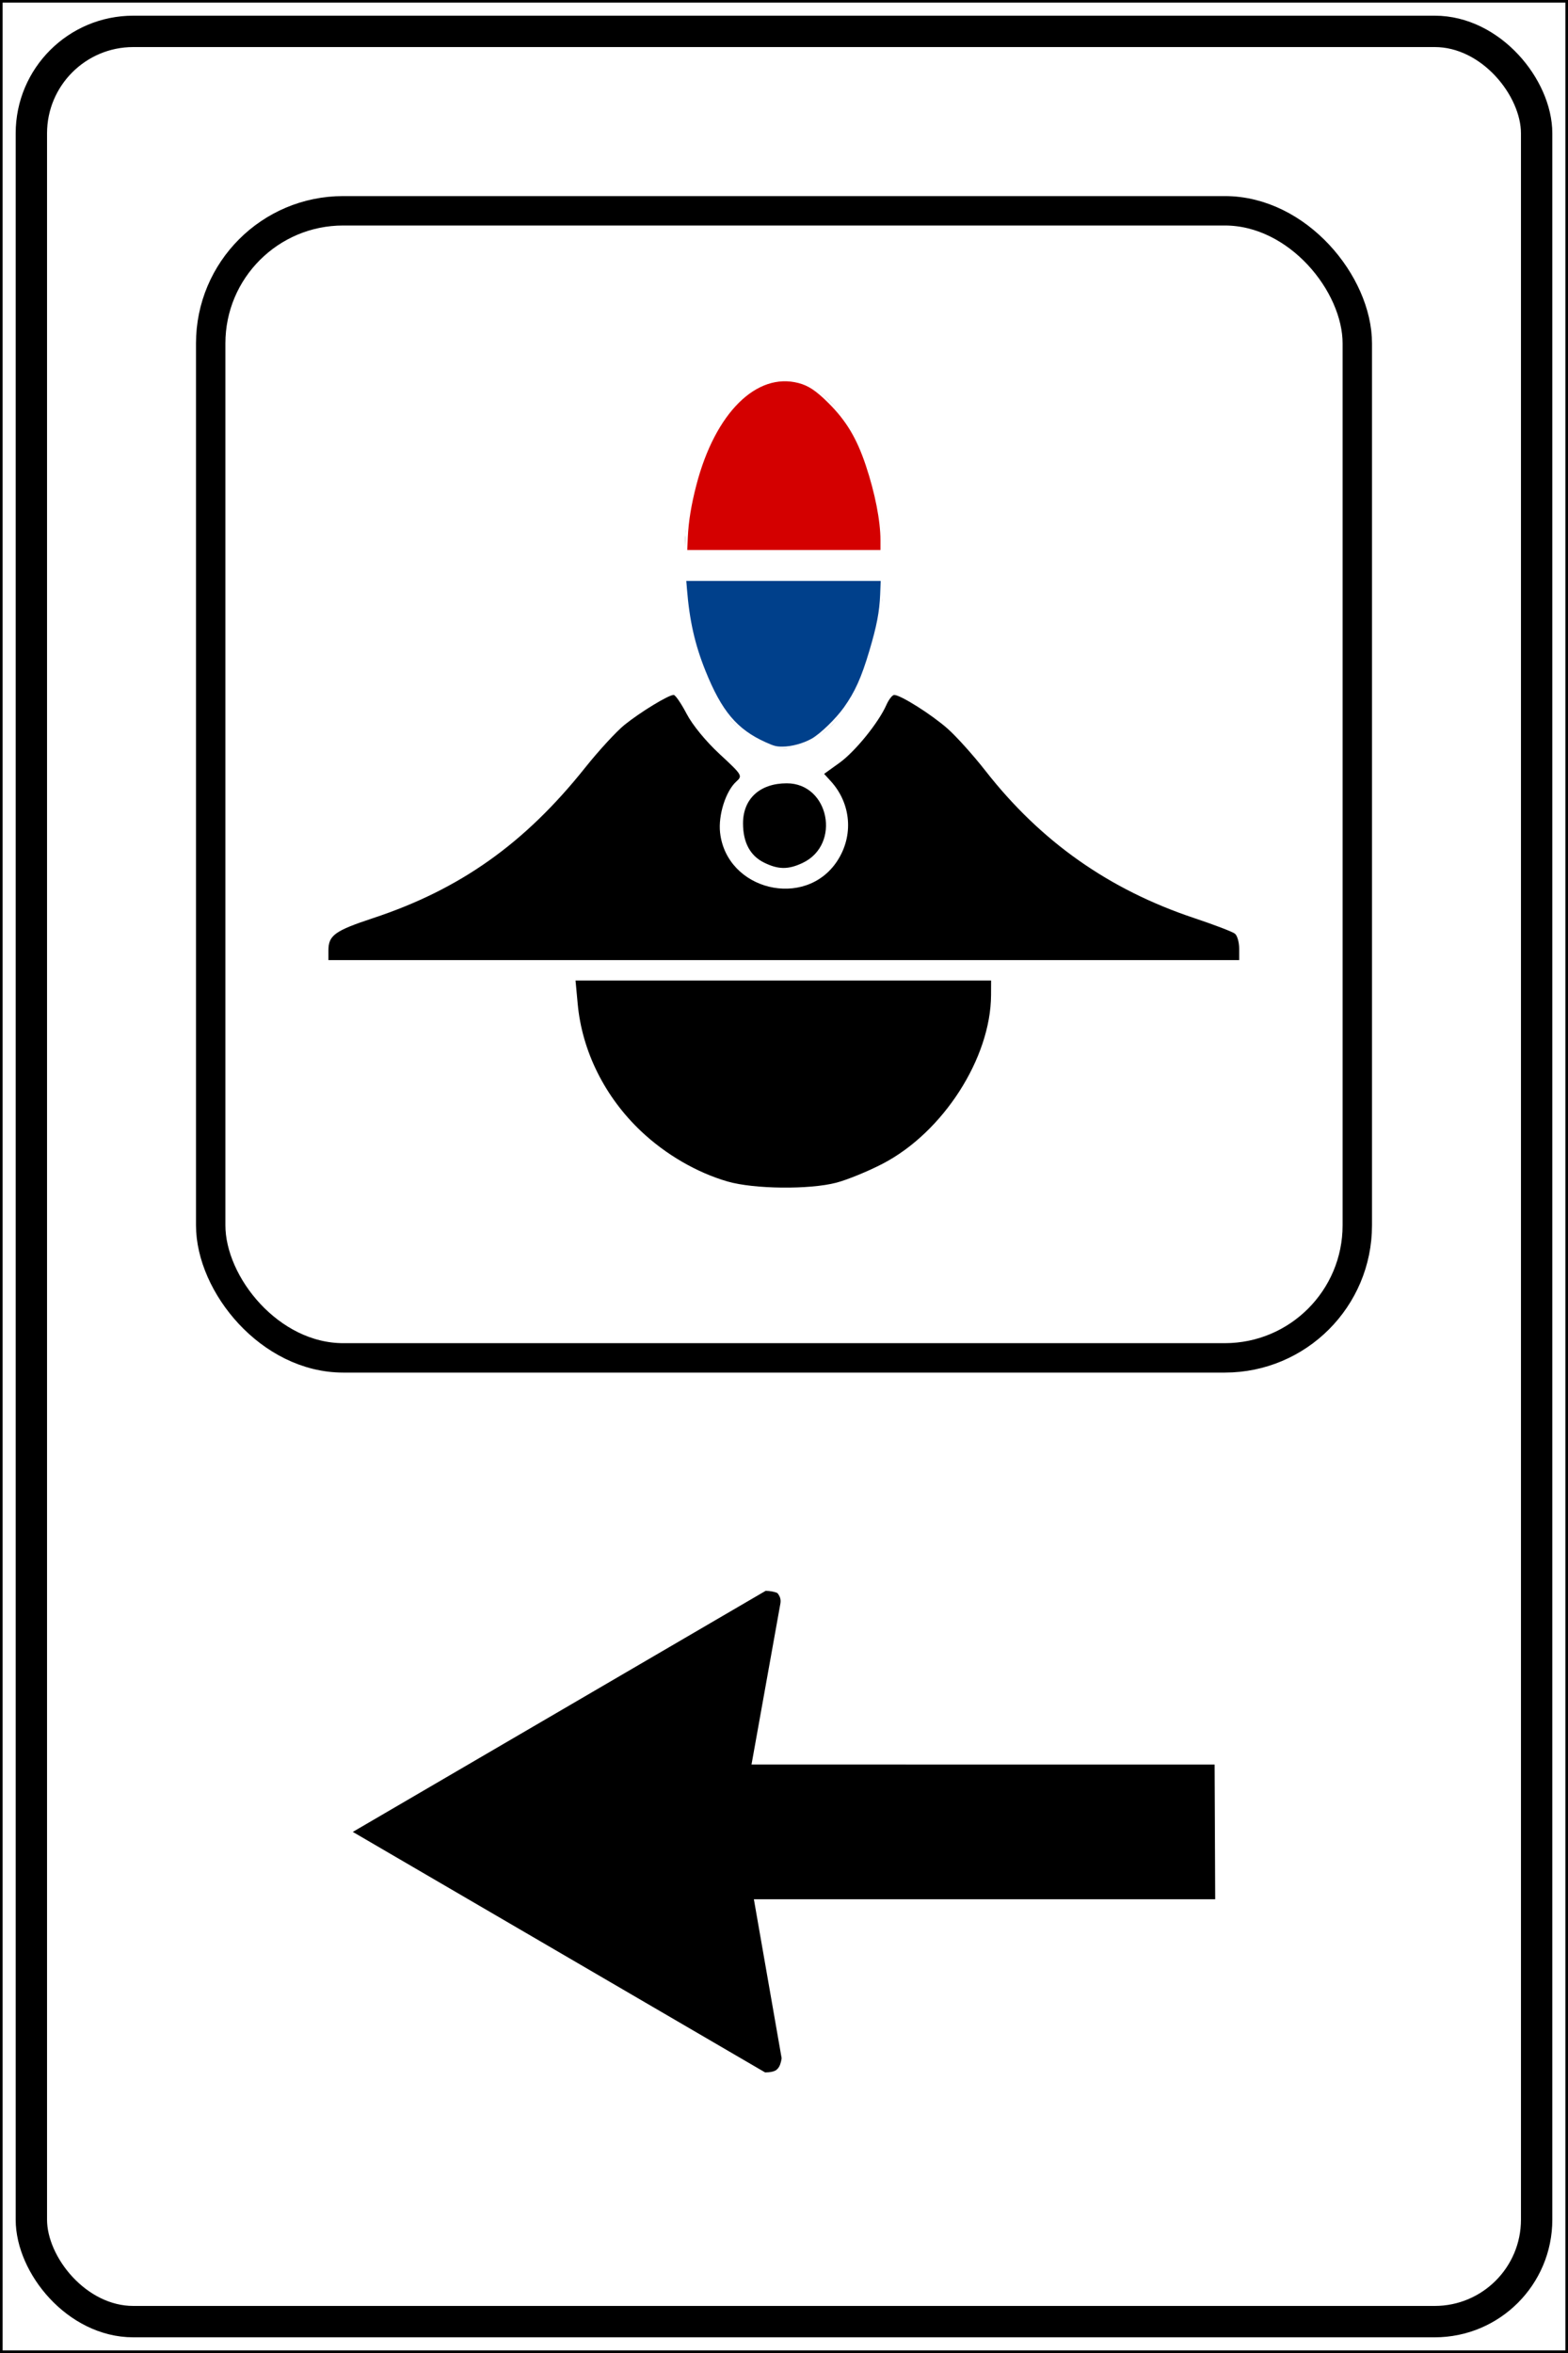 <?xml version="1.0" encoding="UTF-8" standalone="no"?>
<!-- Created with Inkscape (http://www.inkscape.org/) -->

<svg
   xmlns:dc="http://purl.org/dc/elements/1.1/"
   xmlns:cc="http://creativecommons.org/ns#"
   xmlns:rdf="http://www.w3.org/1999/02/22-rdf-syntax-ns#"
   xmlns:svg="http://www.w3.org/2000/svg"
   xmlns="http://www.w3.org/2000/svg"
   xmlns:sodipodi="http://sodipodi.sourceforge.net/DTD/sodipodi-0.dtd"
   xmlns:inkscape="http://www.inkscape.org/namespaces/inkscape"
   width="600"
   height="900"
   id="svg2"
   version="1.1"
   inkscape:version="0.48.5 r10040"
   sodipodi:docname="CANC Osped.svg">
  <rect width="100%" height="100%" fill="#808080" stroke="none"/>
  <defs
     id="defs4" />
  <sodipodi:namedview
     id="base"
     pagecolor="#ffffff"
     bordercolor="#666666"
     borderopacity="1.0"
     inkscape:pageopacity="0.0"
     inkscape:pageshadow="2"
     inkscape:zoom="0.35"
     inkscape:cx="696.66729"
     inkscape:cy="196.7815"
     inkscape:document-units="px"
     inkscape:current-layer="layer1"
     showgrid="false"
     inkscape:object-paths="true"
     inkscape:snap-intersection-paths="false"
     inkscape:object-nodes="false"
     inkscape:snap-smooth-nodes="true"
     inkscape:snap-object-midpoints="true"
     fit-margin-top="0"
     fit-margin-left="0"
     fit-margin-right="0"
     fit-margin-bottom="0"
     inkscape:snap-nodes="true"
     inkscape:window-width="1366"
     inkscape:window-height="705"
     inkscape:window-x="-8"
     inkscape:window-y="-8"
     inkscape:window-maximized="1" />
  <g
     inkscape:label="Livello 1"
     inkscape:groupmode="layer"
     id="layer1"
     transform="translate(0,-152.375)">
    <rect
       style="fill:#ffffff;fill-opacity:1;fill-rule:evenodd;stroke:#000000;stroke-width:1;stroke-opacity:1"
       id="rect2985"
       width="599"
       height="899"
       x="0.5"
       y="152.875" />
    <rect
       style="fill:none;stroke:#000000;stroke-width:12;stroke-miterlimit:4;stroke-opacity:1;stroke-dasharray:none"
       id="rect3755"
       width="576"
       height="876"
       x="12"
       y="164.375"
       rx="39"
       ry="39" />
    <path
       id="path9576-5-8"
       style="fill:#000000;fill-opacity:1;fill-rule:evenodd;stroke:none"
       d="m 464.774,827.296 0.226,51.534 -176.527,0 10.623,60.801 c -0.226,1.583 -0.677,3.164 -1.583,4.068 -0.903,1.129 -3.164,1.355 -4.746,1.355 L 135,853.062 292.992,760.843 c 1.583,0 3.843,0.452 4.521,0.903 0.903,1.129 1.357,2.26 1.129,3.842 L 287.567,827.294 z"
       inkscape:connector-curvature="0" />
    <rect
       width="450"
       height="450"
       y="227.375"
       rx="0"
       ry="0"
       id="rect9641"
       x="75"
       style="fill:#ffffff" />
    <rect
       ry="50.703"
       rx="50.703"
       y="233"
       x="80.625"
       height="438.75"
       width="438.75"
       id="rect19093"
       style="fill:none;stroke:#000000;stroke-width:11.25;stroke-linejoin:miter;stroke-miterlimit:4;stroke-opacity:1;stroke-dasharray:none" />
    <path
       inkscape:connector-curvature="0"
       d="m 278.47,604.304 c -11.76,-3.385 -23.701,-10.312 -33.14,-19.224 -13.86,-13.086 -22.584,-30.567 -24.261,-48.614 l -0.842,-9.057 79.512,0 79.513,0 -0.023,5.527 c -0.083,24.112 -18.325,52.511 -41.459,64.547 -5.588,2.907 -13.586,6.178 -17.774,7.269 -10.309,2.685 -31.438,2.457 -41.53,-0.448 l -9e-4,0 0,0 z M 125.67,515.954 c 0,-5.813 2.386,-7.544 17.114,-12.417 33.312,-11.022 57.998,-28.529 81.125,-57.536 5.19,-6.51 11.982,-13.888 15.093,-16.395 6.051,-4.878 16.821,-11.434 18.775,-11.429 0.652,10e-4 2.879,3.243 4.948,7.202 2.244,4.294 7.349,10.52 12.649,15.428 8.684,8.04 8.829,8.281 6.363,10.512 -4.03,3.647 -6.949,12.849 -6.196,19.53 2.488,22.075 32.537,29.42 44.766,10.941 6.411,-9.687 5.437,-22.035 -2.416,-30.636 l -2.539,-2.78 5.824,-4.183 c 6.009,-4.315 14.987,-15.373 17.99,-22.157 0.94,-2.123 2.297,-3.855 3.017,-3.848 2.47,0.023 14.317,7.505 20.42,12.897 3.359,2.968 9.863,10.201 14.453,16.075 21.174,27.095 47.291,45.51 79.999,56.406 7.633,2.543 14.609,5.216 15.503,5.941 0.894,0.725 1.626,3.294 1.626,5.71 l 0,4.392 -174.257,0 -174.256,0 0,-3.653 0,0 z M 292.382,482.32 c -5.337,-2.63 -8.06,-7.707 -8.06,-15.026 0,-9.394 6.468,-15.309 16.741,-15.309 16.211,0 20.879,23.42 6.069,30.448 -5.476,2.599 -9.307,2.57 -14.75,-0.113 l 0,1.5e-4 z m -2.575,-46.693 c -3.701,-1.844 -8.421,-5.502 -10.489,-8.128 -8.309,-10.552 -15.197,-29.002 -16.645,-44.591 l -0.832,-8.949 37.899,0 37.899,0 0,5.527 c -0.023,8.188 -4.684,26.196 -9.305,35.878 -4.999,10.475 -14.122,19.866 -21.397,22.027 -7.529,2.236 -9.503,2.033 -17.121,-1.764 l 0,0 z m -27.593,-76.508 c 0,-2.44 0.826,-8.731 1.836,-13.98 6.41,-33.313 24.428,-52.743 43.174,-46.556 6.864,2.265 16.313,12.237 21.101,22.268 4.762,9.977 9.292,27.761 9.305,36.528 l 0,6.177 -37.712,0 -37.712,0 0,-4.437 z"
       id="path4756"
       style="fill:#000000" />
    <path
       inkscape:connector-curvature="0"
       d="m 262.71,357.902 c 0.267,-6.096 1.327,-12.569 3.303,-20.161 7.208,-27.706 23.238,-43.607 39.642,-39.325 3.909,1.02 6.88,2.99 11.631,7.708 6.914,6.867 10.96,13.61 14.475,24.126 3.531,10.562 5.632,21.271 5.632,28.709 l 0,4.272 -37.458,0 -37.458,0 0.234,-5.329 0,0 z"
       id="path4758"
       style="fill:#d40000;fill-opacity:1;stroke:#ffffff;stroke-width:0.965;stroke-linecap:butt;stroke-linejoin:miter;stroke-miterlimit:4;stroke-opacity:1;stroke-dasharray:none;stroke-dashoffset:0" />
    <path
       inkscape:connector-curvature="0"
       d="m 292.736,436.7 c -11.06,-4.988 -17.011,-12.055 -23.26,-27.623 -4.059,-10.11 -6.119,-19.243 -7.101,-31.469 l -0.283,-3.519 37.705,0 37.705,0 -0.228,5.731 c -0.263,6.616 -1.319,12.117 -4.149,21.616 -3.082,10.346 -5.549,15.822 -9.835,21.833 -3.128,4.388 -9.177,10.228 -12.529,12.096 -3.324,1.853 -7.831,3.069 -11.366,3.067 -2.462,-0.002 -3.314,-0.223 -6.66,-1.732 l 0,0 0,0 z"
       id="path4760"
       style="fill:#00408b;fill-opacity:1;stroke:#ffffff;stroke-width:0.965;stroke-linecap:butt;stroke-linejoin:miter;stroke-miterlimit:4;stroke-opacity:1;stroke-dasharray:none;stroke-dashoffset:0" />
  </g>
</svg>
